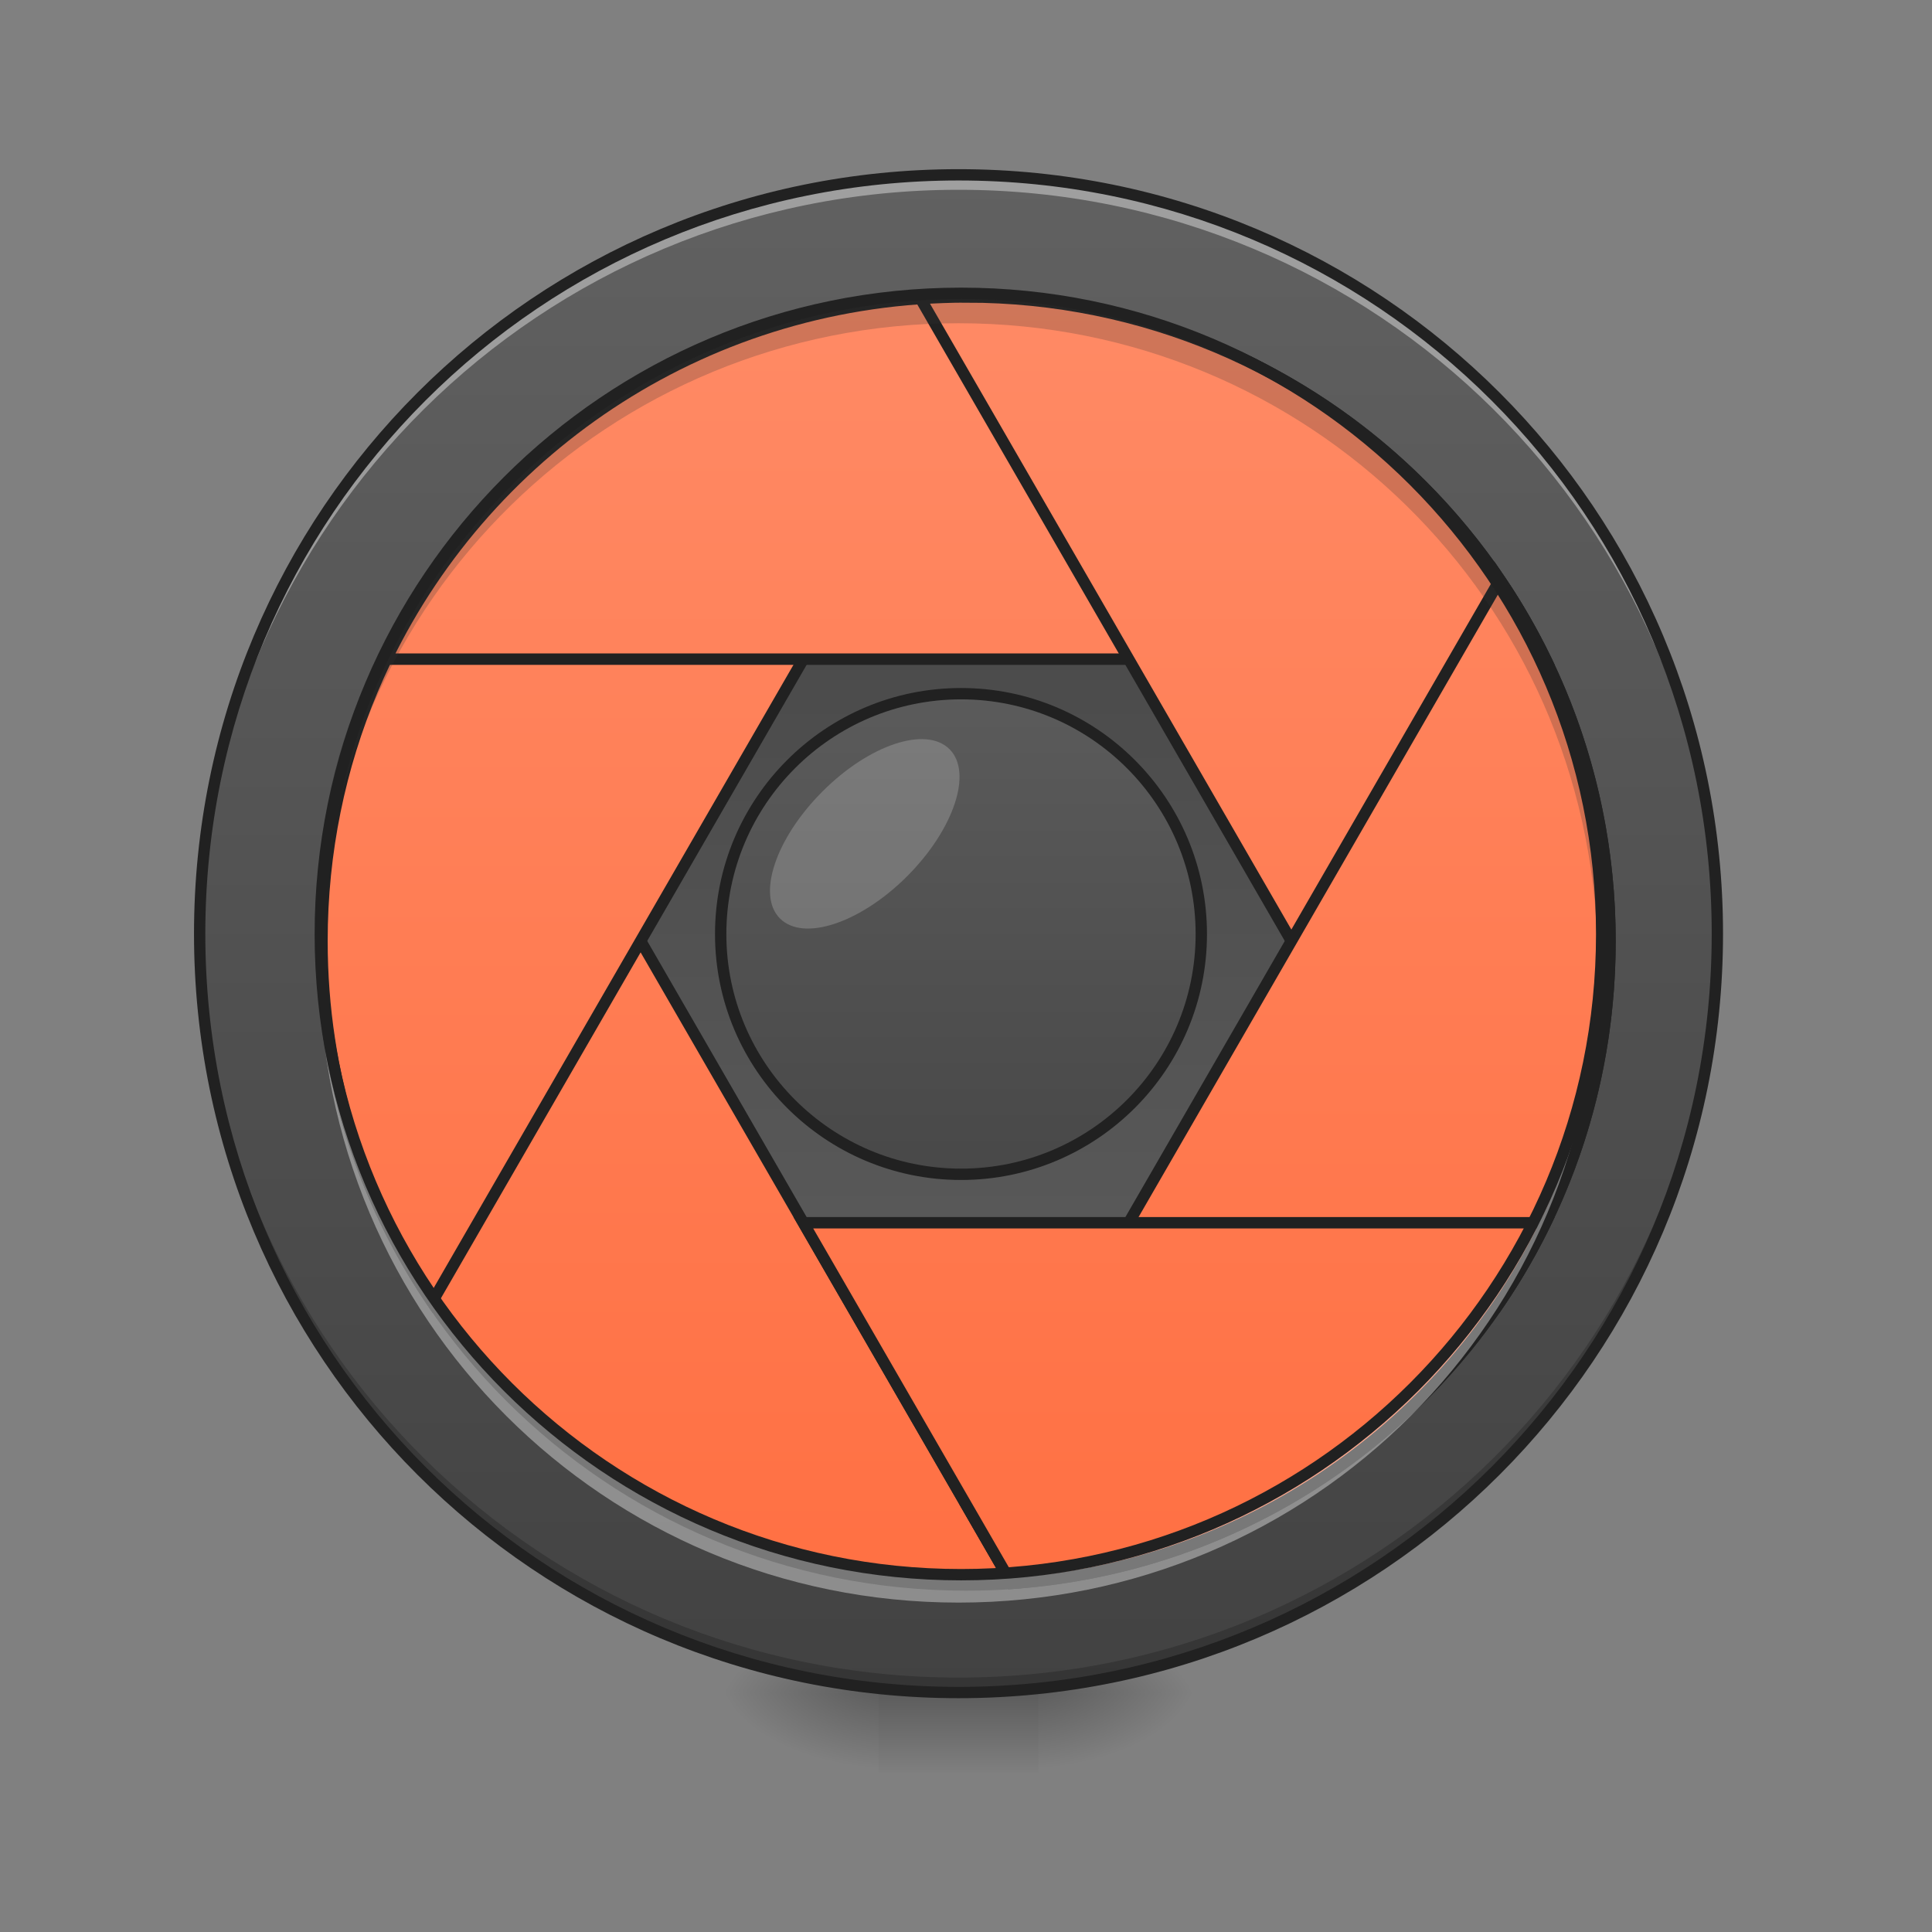 <svg height="48pt" viewBox="0 0 48 48" width="48pt" xmlns="http://www.w3.org/2000/svg" xmlns:xlink="http://www.w3.org/1999/xlink"><rect x="0" y="0" width="48" height="48" fill="#808080" stroke="none"/><linearGradient id="a"><stop offset="0" stop-opacity=".314"/><stop offset=".222" stop-opacity=".275"/><stop offset="1" stop-opacity="0"/></linearGradient><radialGradient id="b" cx="450.909" cy="189.579" gradientTransform="matrix(0 -.117 -.211 -0 65.296 95.393)" gradientUnits="userSpaceOnUse" r="21.167" xlink:href="#a"/><radialGradient id="c" cx="450.909" cy="189.579" gradientTransform="matrix(-0 .117 .211 0 -17.667 -11.291)" gradientUnits="userSpaceOnUse" r="21.167" xlink:href="#a"/><radialGradient id="d" cx="450.909" cy="189.579" gradientTransform="matrix(-0 -.117 .211 -0 -17.667 95.393)" gradientUnits="userSpaceOnUse" r="21.167" xlink:href="#a"/><radialGradient id="e" cx="450.909" cy="189.579" gradientTransform="matrix(0 .117 -.211 0 65.296 -11.291)" gradientUnits="userSpaceOnUse" r="21.167" xlink:href="#a"/><linearGradient id="f" gradientTransform="matrix(.02 0 0 .094 18.698 20.158)" gradientUnits="userSpaceOnUse" x1="255.323" x2="255.323" y1="233.5" y2="254.667"><stop offset="0" stop-opacity=".275"/><stop offset="1" stop-opacity="0"/></linearGradient><linearGradient id="g"><stop offset="0" stop-color="#616161"/><stop offset="1" stop-color="#424242"/></linearGradient><linearGradient id="h" gradientUnits="userSpaceOnUse" x1="23.815" x2="23.815" xlink:href="#g" y1="4.344" y2="42.051"/><linearGradient id="i" gradientTransform="matrix(.266 0 0 -.266 -43.66 31.809)" gradientUnits="userSpaceOnUse" x1="254" x2="254" xlink:href="#g" y1="-31.083" y2="95.917"/><linearGradient id="j"><stop offset="0" stop-color="#ff8a65"/><stop offset="1" stop-color="#ff7043"/></linearGradient><linearGradient id="k" gradientUnits="userSpaceOnUse" x1="960" x2="960" xlink:href="#j" y1="295.118" y2="1575.118"/><linearGradient id="l" gradientUnits="userSpaceOnUse" x1="960" x2="960" xlink:href="#j" y1="295.118" y2="1575.118"/><linearGradient id="m" gradientUnits="userSpaceOnUse" x1="960" x2="960" xlink:href="#j" y1="295.118" y2="1575.118"/><linearGradient id="n" gradientUnits="userSpaceOnUse" x1="960" x2="960" xlink:href="#j" y1="295.118" y2="1575.118"/><linearGradient id="o" gradientUnits="userSpaceOnUse" x1="960" x2="960" xlink:href="#j" y1="295.118" y2="1575.118"/><linearGradient id="p" gradientUnits="userSpaceOnUse" x1="960" x2="960" xlink:href="#j" y1="295.118" y2="1575.118"/><linearGradient id="q" gradientUnits="userSpaceOnUse" x1="254" x2="254" xlink:href="#g" y1="-73.417" y2="138.25"/><path d="m25.801 42.051h3.969v-1.984h-3.969zm0 0" fill="url(#b)"/><path d="m21.832 42.051h-3.973v1.984h3.973zm0 0" fill="url(#c)"/><path d="m21.832 42.051h-3.973v-1.984h3.973zm0 0" fill="url(#d)"/><path d="m25.801 42.051h3.969v1.984h-3.969zm0 0" fill="url(#e)"/><path d="m21.832 41.555h3.969v2.48h-3.969zm0 0" fill="url(#f)"/><path d="m23.816 4.344c10.41 0 18.852 8.441 18.852 18.855 0 10.41-8.441 18.852-18.852 18.852-10.414 0-18.855-8.441-18.855-18.852 0-10.414 8.441-18.855 18.855-18.855zm0 0" fill="url(#h)"/><path d="m23.816 37.09c8.766 0 15.875-6.219 15.875-13.891v-.992c0-7.676-7.109-13.895-15.875-13.895-8.77 0-15.879 6.219-15.879 13.895v.992c0 7.672 7.109 13.891 15.879 13.891zm0 0" fill="url(#i)"/><path d="m23.816 42.051c-10.445 0-18.855-8.41-18.855-18.852 0-.062 0-.125 0-.188.102 10.359 8.473 18.668 18.855 18.668 10.383 0 18.754-8.309 18.852-18.668v.188c0 10.441-8.41 18.852-18.852 18.852zm0 0" fill-opacity=".196"/><path d="m23.816 4.344c-10.445 0-18.855 8.41-18.855 18.855v.184c.102-10.359 8.473-18.668 18.855-18.668 10.383 0 18.754 8.309 18.852 18.668 0-.062 0-.125 0-.184 0-10.445-8.41-18.855-18.852-18.855zm0 0" fill="#fff" fill-opacity=".392"/><g stroke="#212121" stroke-linecap="round"><path d="m429.408 576.165c-69.127 102.195-109.438 225.648-109.438 359.021 0 354.454 285.485 639.939 640.096 639.939 15.117 0 30.233-.472 45.193-1.575zm0 0" fill="url(#k)" stroke-width="11.339" transform="scale(.025)"/><path d="m960.066 295.09c-354.612 0-640.096 285.485-640.096 640.096 0 133.216 40.311 256.668 109.438 358.863l575.851-997.385c-14.959-.945-30.076-1.575-45.193-1.575zm0 0" fill="url(#l)" stroke-width="11.339" transform="scale(.025)"/><path d="m960.066 295.09c-254.149 0-472.553 146.6-576.165 359.966h1152.173c-103.455-213.365-322.017-359.966-576.008-359.966zm0 0" fill="url(#m)" stroke-width="11.339" transform="scale(.025)"/><path d="m960.066 295.09c-15.274 0-30.391.63-45.35 1.575l575.851 997.385c69.127-102.195 109.438-225.648 109.438-358.863 0-354.612-285.485-640.096-639.939-640.096zm0 0" fill="url(#n)" stroke-width="11.339" transform="scale(.025)"/><path d="m1490.566 576.165-530.501 918.967 45.193 78.418c333.354-23.147 594.746-299.027 594.746-638.364 0-133.373-40.311-256.826-109.438-359.021zm0 0" fill="url(#o)" stroke-width="11.339" transform="scale(.025)"/><path d="m798.349 1215.16 206.909 358.391c234.623-16.219 433.502-157.78 530.815-358.391zm0 0" fill="url(#p)" stroke-width="11.339" transform="scale(.025)"/><path d="m254.017-31.101c35.038 0 63.494 28.456 63.494 63.536 0 35.038-28.456 63.494-63.494 63.494-35.08 0-63.536-28.456-63.536-63.494 0-35.08 28.456-63.536 63.536-63.536zm0 0" fill="url(#q)" stroke-linejoin="round" stroke-width="3" transform="matrix(.094 0 0 .094 0 20.158)"/></g><path d="m23.816 4.203c-10.523 0-18.996 8.473-18.996 18.996 0 10.52 8.473 18.992 18.996 18.992 10.52 0 18.992-8.473 18.992-18.992 0-10.523-8.473-18.996-18.992-18.996zm0 .281c10.367 0 18.711 8.344 18.711 18.715 0 10.367-8.344 18.711-18.711 18.711-10.371 0-18.715-8.344-18.715-18.711 0-10.371 8.344-18.715 18.715-18.715zm0 0" fill="#212121"/><path d="m20.434 19.664c1.16-1.164 2.574-1.633 3.156-1.051.582.578.109 1.992-1.051 3.156-1.164 1.164-2.578 1.633-3.16 1.051-.582-.578-.109-1.992 1.055-3.156zm0 0" fill="#fff" fill-opacity=".196"/><path d="m23.816 7.32c-8.797 0-15.879 7.082-15.879 15.879 0 .117.004.234.004.355.188-8.633 7.195-15.523 15.875-15.523 8.676 0 15.684 6.891 15.871 15.523.004-.121.004-.238.004-.355 0-8.797-7.082-15.879-15.875-15.879zm0 0" fill="#353535" fill-opacity=".235"/><path d="m23.816 39.816c-8.797 0-15.879-7.078-15.879-15.875 0-.117.004-.238.004-.355.188 8.629 7.195 15.52 15.875 15.52 8.676 0 15.684-6.891 15.871-15.52.004.117.004.238.004.355 0 8.797-7.082 15.875-15.875 15.875zm0 0" fill="#fff" fill-opacity=".392"/><path d="m254.017-136.924c93.491 0 169.317 75.826 169.317 169.359 0 93.491-75.826 169.317-169.317 169.317-93.533 0-169.359-75.826-169.359-169.317 0-93.533 75.826-169.359 169.359-169.359zm0 0" fill="none" stroke="#212121" stroke-linecap="round" stroke-width="3" transform="matrix(.094 0 0 .094 0 20.158)"/></svg>